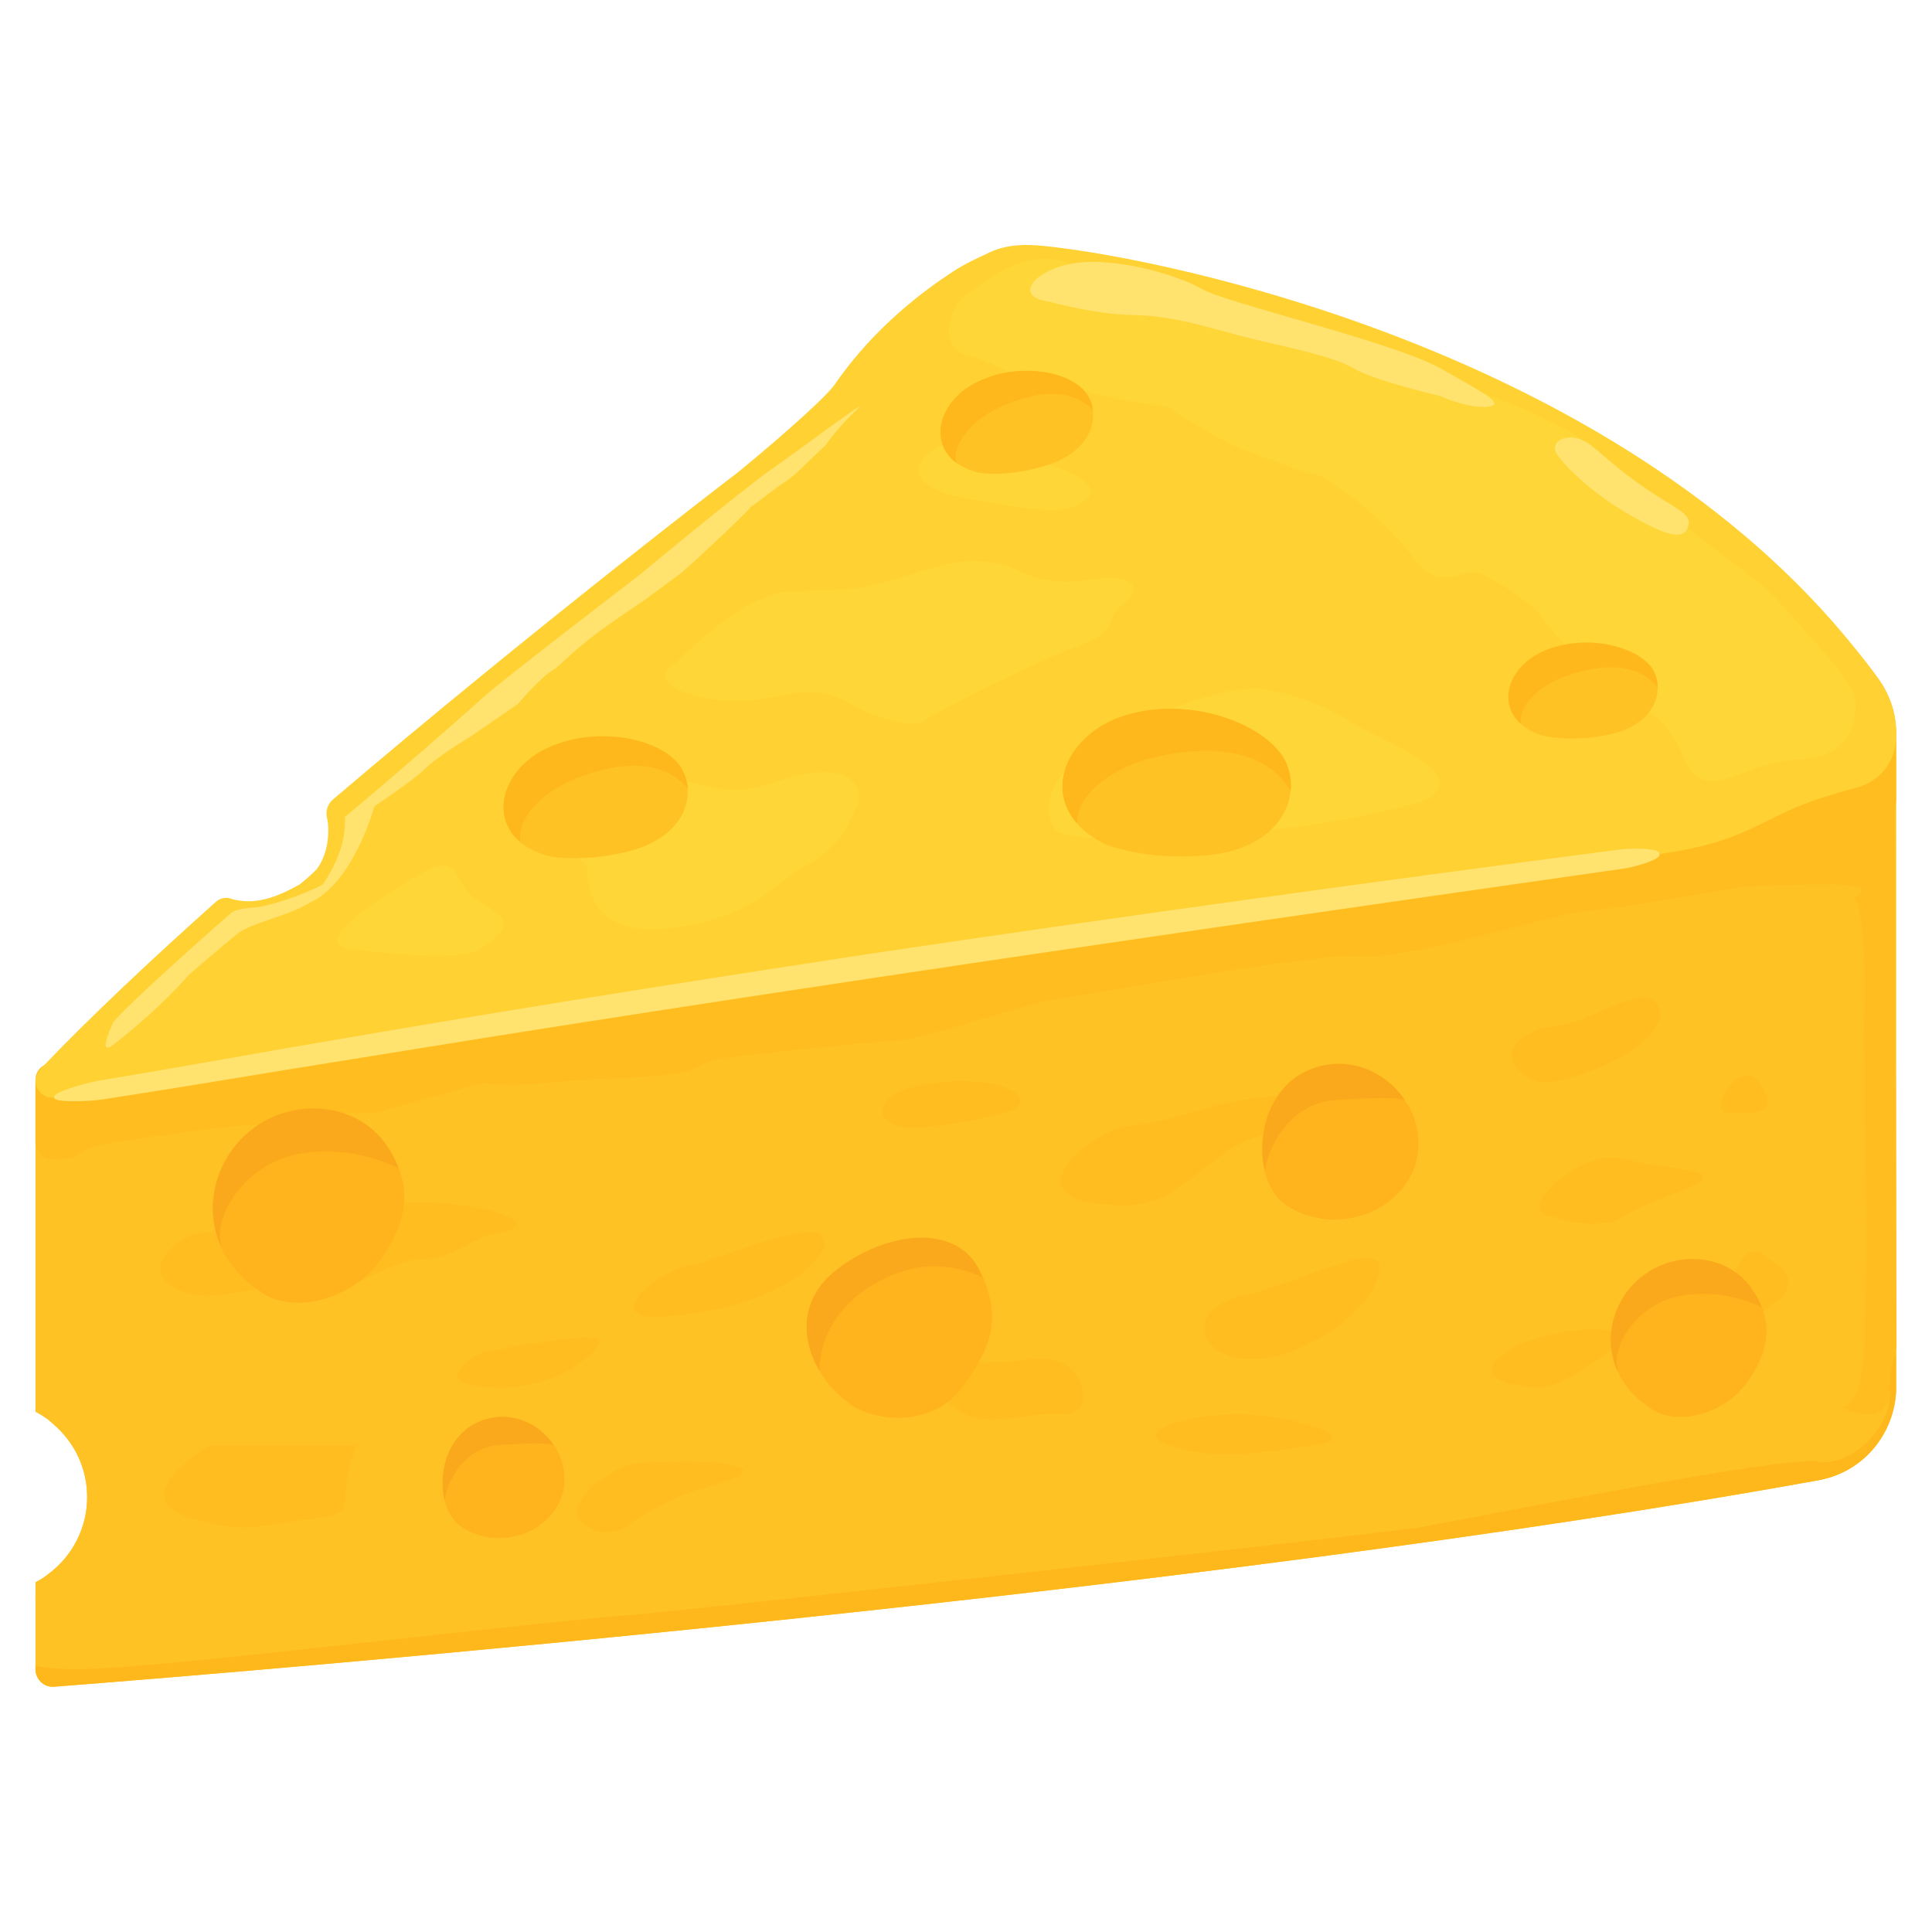 <?xml version="1.0" encoding="utf-8"?>
<!-- Generator: Adobe Illustrator 27.4.1, SVG Export Plug-In . SVG Version: 6.00 Build 0)  -->
<svg version="1.1" id="_x32_" xmlns="http://www.w3.org/2000/svg" xmlns:xlink="http://www.w3.org/1999/xlink" x="0px" y="0px"
	 viewBox="0 0 512 512" style="enable-background:new 0 0 512 512;" xml:space="preserve">
<style type="text/css">
	.st0{fill:#FFC224;}
	.st1{fill:#FFBD1F;}
	.st2{fill:#FFD133;}
	.st3{fill:#FFD638;}
	.st4{fill:#FFE36E;}
	.st5{fill:#FFB81C;}
	.st6{fill:#FFB31C;}
	.st7{fill:#FBA91C;}
	.st8{fill:#FFAE1C;}
</style>
<g>
	<g>
		<g>
			<g>
				<path class="st0" d="M502.5,350.7v17.7c-0.4,11.2-8.3,21.7-20.7,23.9C316.5,422.2,77.3,442.1,14.3,447c-2.9,0.2-4.9-2.2-4.9-4.6
					v-23.1c0-0.2,0-0.4,0-0.7v0.7c8.1-4.2,13.7-12.7,13.7-22.5c0-7.8-3.5-14.7-9-19.4c-2.8-2.3-4.3-5.8-4.3-9.4
					c0.3-31.6,0.8-66.1,1.5-66.6l256.8-136.7c5.2-3.9,11.8-5.6,18.2-4.7c35.2,4.6,151.5-44.7,211.4,38.4
					c3.1,4.2,4.6,115.8,4.7,145.3C502.5,347.6,502.5,350.1,502.5,350.7z"/>
				<path class="st0" d="M502.5,195.3v154.4c-0.4,11.2-8.3,21.7-20.7,23.9c-165.3,29.9-404.6,49.8-467.5,54.7
					c-3,0.2-4.9-2.2-4.9-4.6v-0.1c0-2.5,1.3-4.9,3.3-6.4c6.3-4.6,10.4-12.1,10.4-20.5c0-9.7-5.4-18.1-13.4-22.4
					c-0.1-0.1-0.2-0.1-0.3-0.2v-88c0-1.3,0.6-2.6,1.8-3.5l256.8-136.7c5.2-3.9,11.8-5.6,18.2-4.7c35.2,4.6,151.5-44.7,211.4,38.4
					C501.2,184.5,502.7,190,502.5,195.3z"/>
				<g>
					<path class="st1" d="M480.6,208.9C369.6,229,229,250.1,127.5,267.7C77.9,276.3,35,289.4,14.3,291c-3,0.2-4.9-2.2-4.9-4.6v16.2
						c0,2.4,1.9,4.8,4.9,4.6c62.9-4.9,302.2-41.7,467.5-71.7c12.4-2.2,20.3-12.7,20.7-23.9v-16.2C502.1,206.6,493,206.7,480.6,208.9
						z"/>
				</g>
				<path class="st2" d="M502.5,195.3c-0.2,6.8-4.2,11.7-10.7,13.5c-8.5,2.3-14.1,4.1-20.5,7.3c-12.3,6.2-17.2,8-31.6,10.3
					C158.6,264.6,83.9,280,14.3,290.9c-2.9,0.2-4.9-2.2-4.9-4.6c0-1.3,1.8-3.5,1.8-3.5c13-13.6,29-28.6,46-43.8
					c1-0.9,2.4-1.3,3.8-0.9c1.2,0.4,2.4,0.6,3.7,0.7c4.5,0.3,9-1.2,14.7-4.4c1.6-1.3,3.1-2.6,4.5-4c2.3-3.1,3.1-6.9,3.1-10.3
					c0-1.3-0.1-2.5-0.4-3.6c-0.3-1.7,0.3-3.5,1.6-4.6c53.3-45.4,106-85.7,106-85.7c0.6-0.4,1.7-1.3,3-2.4c4.1-3.3,21-17.6,24-21.9
					c10.6-15.4,24.1-25.2,31.3-29.9c1.7-1.1,3.5-2.1,5.3-3l4.4-2.1c6.4-3,13.3-1.9,19.7-1.1c35.2,4.6,155.8,30.8,215.7,113.9
					C501.2,184.5,502.7,190,502.5,195.3z"/>
			</g>
			<path class="st3" d="M256,78.2c5.4-4,16.2-13.1,27.9-8.2c11.7,4.8,29.5,2.7,37.8,8.2c8.2,5.5,5.5,5.5,30.2,13.1
				c24.7,7.6,60.4,16.5,75.5,31.6s38.5,30.2,42.6,35c4.1,4.8,19.9,21.3,21.3,26.1c1.4,4.8,0,16.5-13.7,17.2
				c-13.7,0.7-20.6,7.6-26.1,5.5c-5.5-2.1-4.8-8.2-10.3-14.4c-5.5-6.2-7.5-3.1-19.2-14.3c-11.7-11.1-15.1-16.6-15.1-16.6
				s-11-8.9-15.8-9.6c-4.8-0.7-9.6,5.5-17.2-4.8c-7.5-10.3-22-20.6-25.4-21.3c-3.4-0.7-14.4-4.8-19.9-6.9c-5.5-2.1-19.2-11-19.2-11
				s-14.4-2.1-19.2-3.4c-4.8-1.4-11-2.1-17.9-4.1c-6.9-2.1-9.8-4.8-16.2-6.2C249.6,92.6,250.4,82.3,256,78.2z"/>
			<g>
				<path class="st4" d="M26.1,286.4c16.9-2.8,33.8-5.8,50.8-8.8c16.9-2.9,33.9-5.8,50.8-8.6c33.9-5.6,67.9-10.9,101.9-16.1
					c66.5-9.9,133.2-19.1,199.9-27.8c3.4-0.4,10.8-0.3,10.2,1.2c1,1.3-6.1,3.4-9.5,3.9c-66.6,9.5-133.1,19.1-199.6,29.1
					c-34,5.1-67.9,10.3-101.9,15.7l-50.9,8.2c-17,2.8-33.9,5.6-50.9,8.2c-3.4,0.5-13.1,0.9-12.5-0.6C13.4,289.6,22.7,287,26.1,286.4
					z"/>
			</g>
			<path class="st4" d="M85.5,234.4c0,7-17.5,9-22.5,13c-5,4-13,11-13,11c-7,8-15.5,15-20,18.5c-4.5,3.5,0-6,0-6
				c3-3.7,17.7-17.1,31.3-29c1-0.9,4.7-1.4,6-1.4C71,240.3,80.6,237.1,85.5,234.4z"/>
			<path class="st4" d="M227,108.6c-4.8,4.5-8.3,9.5-8.3,9.5c-6,5.5-7.5,7.5-10.5,9.5c-3,2-3.5,2.5-7.5,5.5c-4,3,1.5-1.5-8.5,8
				c-10,9.5-12,11-12,11l-9.5,7c0,0-5.7,3.8-9.5,6.5c-10.5,7.5-12,10.4-15,12.2c-3,1.8-9,8.8-9,8.8l-12.5,8.6c0,0-9,5.4-12,8.5
				c-3,3-13.5,10-13.5,10s-5.5,20.5-17.3,25.6c2.3-3.1,10.1-12,9.5-22.8c11.8-9.8,32-27.4,36.3-31.4c5.5-5,41.6-32.6,41.6-32.6
				s26.6-22.1,35.1-28.1C212.7,118.6,231.9,104.1,227,108.6z"/>
			<path class="st3" d="M176.5,177.9c0.2-0.5,0.8-0.8,1.3-1.2c7.8-7.2,20.8-19.6,32.1-20c11.9-0.5,15.7,0.5,31-4.3
				c3.1-1,5.9-1.8,8.4-2.5c7-2,14.6-1.5,21.2,1.6c4.1,1.9,9.7,3.4,16.7,2.3c14.8-2.4,15.3,2.4,10,6.7c-5.2,4.3,0,6.2-11,10.5
				s-13.4,5.7-20.5,9.1c-7.2,3.3-19.6,10-19.6,10s-1,3.3-11,0.5c-10-2.9-8.6-4.8-16.2-6.7c-7.6-1.9-14.3,1.9-23.4,1.9
				C186.5,185.8,175,182.9,176.5,177.9z"/>
			<path class="st3" d="M155.8,229.6c-13.9-11.5-6.6-19.7,12.3-22.5s19.7,6.1,37.7,0s23.7,0.4,21.3,6.2c-2.4,5.7-4.9,11.5-13.9,16.4
				c-9,4.9-13.7,13.9-36.8,16.4C153.3,248.4,155.8,229.6,155.8,229.6z"/>
			<path class="st3" d="M91.8,251.3c-9-2,9.8-14.3,20.5-20.1c10.7-5.7,6.4,3.3,15.5,8.2s5.7,7.3,0,11.8
				C122.2,255.8,91.8,251.3,91.8,251.3z"/>
			<path class="st3" d="M279.5,219.7c-7.4-12.8,13.9-24.4,13.9-24.4s28.7-15,42.6-12.5s19.7,7.8,29.5,12.5
				c9.8,4.7,26.9,13.7,6.1,18.6c-20.8,4.9-32.3,5.7-32.3,5.7S282.8,225.4,279.5,219.7z"/>
			<path class="st3" d="M251.5,131c-13.8-3.9-8.3-12.9,4.5-14.5c12.8-1.6,7.3,1.6,21.9,6.6c14.7,4.9,13,9,5.6,11.5
				C276.2,136.9,251.5,131,251.5,131z"/>
			<path class="st1" d="M481.8,235.5c0,0,6.5-4.1,9.9,2.9s2.3,33.2,2.3,33.2s1,60.2,0.2,83c-0.8,22.8-7.4,17.7-7.4,17.7
				s12.6,7.5,14.2-3.2c1.6-10.7,1.6-12.5,1.6-12.5l-0.4-141.8l-16.8,10.1L481.8,235.5z"/>
			<path class="st4" d="M277.9,79.9c-9-1.1-4.7-7.9,6-10c10.7-2.1,28.2,2.9,34.4,6.6s50.8,14.1,63.2,21c12.3,6.9,17.7,9.8,12.6,10.3
				c-5.1,0.5-12.6-2.9-12.6-2.9s-17.4-4-23-7.4s-21.1-6.2-29.8-8.5c-8.7-2.3-18.2-5.4-28.4-5.5C290,83.3,277.9,79.9,277.9,79.9z"/>
			<path class="st4" d="M432,136.5c-8.7-4.9-16.7-12.1-19.3-16c-2.6-3.9,3.8-6.8,9.3-2.2s9.1,7.9,16.6,12.8
				c7.5,4.8,10.1,5.5,8.5,9.1C445.4,143.7,439,140.5,432,136.5z"/>
			<path class="st1" d="M45.8,341.1c-8.9-5.3,1.9-14.6,9.7-14.6s9.7,1.9,23.4,0s14.4-7.8,32.5-7.8s32.7,5.8,22,7.8
				c-10.7,2-11.8,6.8-22,7.3c-10.1,0.5-16,9.3-29.6,7.3C68.2,339.2,55.5,347,45.8,341.1z"/>
			<path class="st1" d="M176.3,348.9c-17.9,1.5-2.9-11.7,6.8-13.6c9.7-1.9,38.2-15.6,35.1-4.3C218.3,331,211.4,346,176.3,348.9z"/>
			<path class="st1" d="M289.1,318.7c-18.3-3.1-0.4-19.3,11.1-20.4c11.6-1.1,19.9-6,34.3-7.5s18.2,1.7,5.6,7.5
				c-12.7,5.7-9.7,2.9-19.5,10.2C310.8,315.8,306.3,321.6,289.1,318.7z"/>
			<path class="st1" d="M51.6,402.6c-20.4-5.1,3.9-19.5,3.9-19.5h39c-6.8,16.6,2.9,17.5-12.7,19.5C66.3,404.5,67.2,406.5,51.6,402.6
				z"/>
			<path class="st1" d="M168,387.9c20.1-1.6,41.5,0.3,20.1,6S165.8,410,156,404.8C146.2,399.6,162.6,388.4,168,387.9z"/>
			<path class="st1" d="M127.8,367.5c-14.7-1.7,0-9.1,0-9.1s32-6.5,31-2.6C157.8,359.7,144.6,369.4,127.8,367.5z"/>
			<path class="st1" d="M256,374.8c-10.8-5.8-15.8-14.2,0-13.7c15.8,0.5,19.1-2.5,25.2,0c6.2,2.5,9.4,14.2,0,13.7
				C271.9,374.3,262,378,256,374.8z"/>
			<path class="st1" d="M238.3,298.4c-9.1-2.7-4.3-10.8,13.2-11.8c17.5-1,23.8,5.8,14.8,8.3C257.2,297.3,242.8,299.7,238.3,298.4z"
				/>
			<path class="st1" d="M329.7,360.1c-13.1-1.4-15.2-13.6,0-16.8c15.2-3.2,38.6-16.7,35.7-5.5C362.5,348.9,342.7,361.5,329.7,360.1z
				"/>
			<path class="st1" d="M309.9,383.1c-11.2-3.8,6.5-8.7,19.8-8.3c13.3,0.5,32.5,6.3,18,8.3S321.5,387,309.9,383.1z"/>
			<path class="st1" d="M407.3,286.5c-12.8-5.4-5.1-13.6,4.8-14.5c9.8-1,26-13.6,27.7-3.9C441.4,277.8,412.8,288.8,407.3,286.5z"/>
			<path class="st1" d="M412.1,322.6c-12.6-1,7.1-18.3,17.7-15.5c10.6,2.8,29.6,2.6,17.7,7.6c-11.9,5-10.8,4-17.7,7.9
				C422.9,326.5,412.1,322.6,412.1,322.6z"/>
			<path class="st1" d="M408,367.7c-20.4-0.9-12.9-9.6,0-13.2c12.9-3.6,21.9-2.2,21.8,0C429.7,356.7,413.6,368,408,367.7z"/>
			<path class="st1" d="M463.8,349.1c-6.2,2.8-5.7-5.8-4.1-11.2c1.8-5.7,5-8.2,8.9-4.3C468.7,333.5,483.3,340.4,463.8,349.1z"/>
			<path class="st1" d="M457.7,294.8c-3.8-0.3-0.7-6.8,3-9c1.7-1,3.6-1.2,5.1,0.7C473.6,296.3,461.5,295.1,457.7,294.8z"/>
			<path class="st5" d="M502.5,358.4v10c-0.4,11.2-8.3,21.7-20.7,23.9C316.5,422.2,77.3,442.1,14.3,447c-2.9,0.2-4.9-2.2-4.9-4.6
				v-0.9c9.3,1.9,24.4,0.2,37.9-1c15.4-1.3,106.2-11.6,116.2-12.2c10-0.5,203-21.9,213-23.6c10-1.7,96.6-19.1,105.2-17.4
				c8.6,1.7,19.8-9,19.1-18.4C500.6,365.3,501.2,361.4,502.5,358.4z"/>
			<path class="st0" d="M19.5,307.2c2.8-3.5,7.9-4.1,15.8-5.2s12.4-1.9,23.1-3.2s15.2-0.4,15.2-0.4l15.9-3.3l10.1-0.2l28.3-8
				c0,0,5.5,1.2,17.9,0c12.4-1.2,13.2-0.9,27-1.7s10.4-3.8,20.4-5c10-1.2,38.6-4.2,45-4.5c6.4-0.3,35.9-10.5,43-11.2
				c7.1-0.7,67.6-12.2,79.8-11.1c12.2,1.1,52.4-11.7,59.2-12c6.8-0.2,42-6.5,42-6.5s24.8-1.1,30,0c5.2,1.1-7.7,6.5-7.7,6.5
				s-416.3,72.1-442,74.3C16.7,317.7,19.5,307.2,19.5,307.2z"/>
			<path class="st0" d="M19.1,435c-5.1-3.2-7.7-6.3,0-6.7c7.7-0.4,13.9-1.3,18.9-1.7c5-0.4,16.7-2.9,25.4-3.8
				c8.8-0.8,19.6-0.8,19.6-0.8s7.8-0.4,19.2,0.4s28.9-0.8,28.9-0.8l17.1-3.8c0,0,5.7,0,12-1.3c6.3-1.3,14.4-2.9,14.4-2.9
				s55.3-7.6,63.4-7.6c8.1,0.1,8.5,0.4,15.6,0c7.1-0.4,8.3,2.4,16.5,0s14.4-6.8,20.2-5.9c5.8,1,10,2,17.1,0c7.1-2,7.9-1.3,16.7-2.9
				c8.8-1.6,20.8-2.8,20.8-2.8s37.1-8,38.4-8c11.7,0.1,27,1.2,38.4,0c11.4-1.2,31.6-6.9,31.6-6.9s15.4,0,23.2-1.6
				c7.8-1.5,14.8-1.1,9.8,0c-5,1.1-7.5,4.5-15.8,5.5c-8.3,1-22.2,5.3-30.9,5.3c-8.7-0.1-12.3,1.7-17.8,2.1
				c-5.5,0.4-167.7,23.7-176,24.1s-99.2,10.4-105.9,10.4c-6.7,0-99.6,7.9-106.3,9.6S19.1,435,19.1,435z"/>
		</g>
		<g>
			<path class="st0" d="M166.3,225.7c-12.7,3.1-21.3,1.1-21.3,1.1c-2.9-0.9-5.2-2.1-7-3.5c-8.5-7-4.5-19.5,6.9-24.9
				c13.8-6.5,31.5-2.3,35.8,5.5c0.9,1.6,1.4,3.4,1.5,5.2C182.7,215.5,178,222.8,166.3,225.7z"/>
			<path class="st5" d="M182.3,209c-7.6-9-20.9-6.5-31-2.1c-7.7,3.3-14.7,10.4-13.3,16.3c-8.5-7-4.5-19.5,6.9-24.9
				c13.8-6.5,31.5-2.3,35.8,5.5C181.6,205.4,182.2,207.2,182.3,209z"/>
		</g>
		<g>
			<path class="st0" d="M319.3,226.7c-16,1.3-26-2.8-26-2.8c-3.4-1.6-6-3.5-7.8-5.6c-9-10.1-1.7-24.6,13.3-28.9
				c18.1-5.2,38.7,3.4,42.4,13.6c0.8,2.1,1.1,4.3,0.8,6.6C341.3,217.6,334.1,225.5,319.3,226.7z"/>
			<path class="st5" d="M342,209.6c-7.4-12.4-24.1-11.9-37.2-8.6c-9.9,2.5-19.9,9.7-19.3,17.3c-9-10.1-1.7-24.6,13.3-28.9
				c18.1-5.2,38.7,3.4,42.4,13.6C341.9,205.1,342.2,207.3,342,209.6z"/>
		</g>
		<g>
			<path class="st0" d="M277.1,123.4c-10.4,3.2-17.6,1.9-17.6,1.9c-2.5-0.6-4.4-1.5-6-2.6c-7.4-5.4-4.7-16,4.6-21
				c11.2-6.1,26.1-3.4,30,2.9c0.8,1.3,1.3,2.7,1.5,4.2C290.3,114.2,286.7,120.5,277.1,123.4z"/>
			<path class="st5" d="M289.7,108.8c-6.7-7.1-17.7-4.4-25.9-0.3c-6.2,3.1-11.7,9.3-10.3,14.2c-7.4-5.4-4.7-16,4.6-21
				c11.2-6.1,26.1-3.4,30,2.9C289,105.8,289.5,107.3,289.7,108.8z"/>
		</g>
		<g>
			<path class="st0" d="M425.8,194.8c-10.3,2-17.2,0.1-17.2,0.1c-2.3-0.8-4.1-1.8-5.5-3.1c-6.6-5.8-3-15.7,6.5-19.5
				c11.4-4.7,25.5-0.7,28.7,5.6c0.7,1.3,1,2.7,1,4.2C439.4,187.4,435.3,193,425.8,194.8z"/>
			<path class="st5" d="M439.3,182.2c-5.8-7.4-16.6-5.9-24.9-2.8c-6.3,2.3-12.2,7.7-11.3,12.5c-6.6-5.8-3-15.7,6.5-19.5
				c11.4-4.7,25.5-0.7,28.7,5.6C438.9,179.3,439.3,180.7,439.3,182.2z"/>
		</g>
		<g>
			<path class="st6" d="M255.1,367.5c-7.9,10.9-23.4,9.4-30.1,4.4c-3.2-2.4-5.9-5.3-7.8-8.6c-5.1-8.5-5.2-19.2,4.4-26.7
				c13.3-10.5,31.9-12.4,38,0c0.3,0.7,0.6,1.3,0.9,1.9C265.3,349.9,262.6,357.2,255.1,367.5z"/>
			<path class="st7" d="M259.5,336.6c0.3,0.7,0.6,1.3,0.9,1.9c-5.8-2.7-13.7-4.3-22.1-1.3c-13.9,5-21.1,15.5-21.1,26.1
				c-5.1-8.5-5.2-19.2,4.4-26.7C234.9,326.2,253.5,324.2,259.5,336.6z"/>
		</g>
		<g>
			<path class="st6" d="M100.5,334.3c-6.8,9.5-21.9,14.2-30.9,8.4c-3.8-2.5-6.7-5.3-8.8-8.4c0,0,0,0,0,0c0,0,0,0,0,0
				c-0.7-1.1-1.4-2.1-1.9-3.2c-5.3-10.8-1.7-23.1,6.2-30.3c10.9-10,28.9-9.3,37.3,2.7c1.5,2.1,2.6,4.2,3.3,6.2
				C109.2,318.9,105.7,327.1,100.5,334.3z"/>
			<path class="st7" d="M105.6,309.6c-5.5-2.8-15.7-5.9-27-3.7c-13.3,2.7-22.8,16.3-19.7,25.1c-5.3-10.8-1.7-23.1,6.2-30.3
				c10.9-10,28.9-9.3,37.3,2.7C103.8,305.5,104.9,307.6,105.6,309.6z"/>
		</g>
		<g>
			<path class="st6" d="M462.8,366.6c-5.6,7.7-17.8,11.6-25.1,6.8c-3.1-2-5.5-4.3-7.2-6.8c0,0,0,0,0,0c0,0,0,0,0,0
				c-0.6-0.9-1.1-1.7-1.5-2.6c-4.3-8.8-1.4-18.8,5-24.6c8.9-8.1,23.5-7.6,30.3,2.2c1.2,1.7,2.1,3.4,2.7,5
				C469.8,354.1,467,360.7,462.8,366.6z"/>
			<path class="st7" d="M466.9,346.5c-4.4-2.3-12.8-4.8-22-3c-10.8,2.2-18.5,13.2-16,20.4c-4.3-8.8-1.4-18.8,5-24.6
				c8.9-8.1,23.5-7.6,30.3,2.2C465.4,343.2,466.3,344.8,466.9,346.5z"/>
		</g>
		<g>
			<path class="st6" d="M375.9,303c0,16.5-20.4,25.8-34.9,16.5c-2.9-1.9-4.9-5.3-5.9-9.3c-2.3-9.8,1.4-23.1,12.9-27.1
				c9.7-3.4,19.2,1,24.2,8.4C374.6,294.8,375.9,298.8,375.9,303z"/>
			<path class="st7" d="M372.3,291.5c-3.4-0.8-8.5-0.5-18.1,0c-10.9,0.6-17.4,10-19,18.7c-2.3-9.8,1.4-23.1,12.9-27.1
				C357.8,279.7,367.3,284.1,372.3,291.5z"/>
		</g>
		<g>
			<path class="st6" d="M149.6,391.9c0,12.8-15.9,20.1-27.2,12.8c-2.3-1.5-3.8-4.1-4.6-7.2c-1.8-7.6,1.1-18,10.1-21.1
				c7.6-2.6,14.9,0.8,18.8,6.5C148.5,385.5,149.6,388.6,149.6,391.9z"/>
			<path class="st7" d="M146.7,382.9c-2.6-0.6-6.6-0.4-14.1,0c-8.5,0.5-13.5,7.8-14.8,14.6c-1.8-7.6,1.1-18,10.1-21.1
				C135.5,373.7,142.9,377.2,146.7,382.9z"/>
		</g>
	</g>
	<path class="st8" d="M9.5,418.6v0.7c0,0,0,0,0,0C9.5,419.2,9.5,418.9,9.5,418.6z"/>
</g>
</svg>

